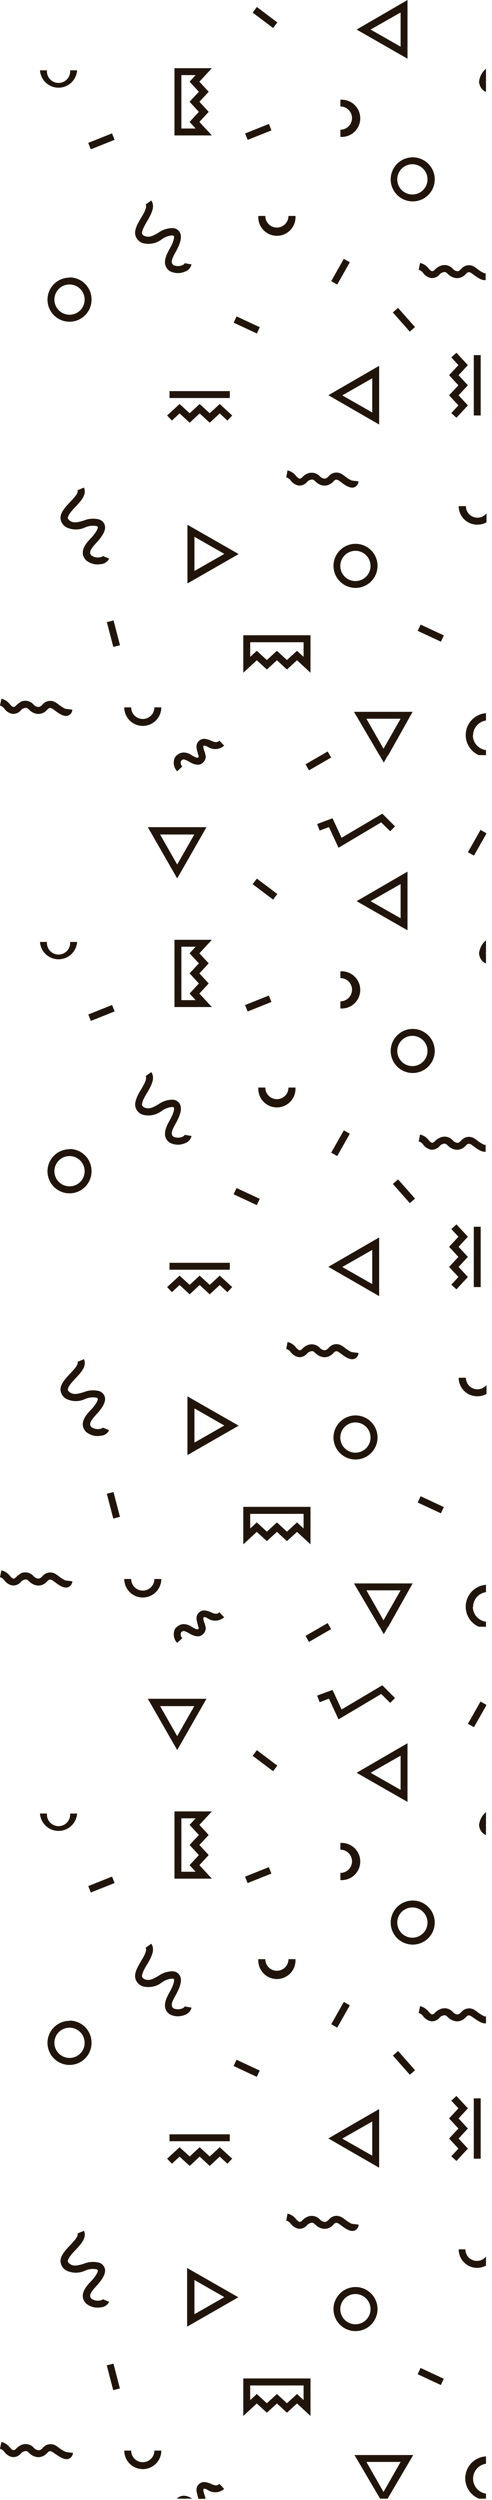 <svg width="77" height="391" viewBox="0 0 77 391" fill="none" xmlns="http://www.w3.org/2000/svg">
<path d="M76.099 130.428V130.307L75.204 129.799L73.226 133.288L74.175 133.822L76.099 130.428Z" fill="#21150B"/>
<path d="M52.777 180.81L54.749 177.319L53.807 176.787L51.835 180.278L52.777 180.81Z" fill="#21150B"/>
<path d="M47.819 119.535L48.354 120.484L51.829 118.479L51.642 118.158H50.198L47.819 119.535Z" fill="#21150B"/>
<path d="M53.459 131.029L52.042 127.982L49.637 128.877L50.024 129.906L51.481 129.358L52.978 132.593L59.66 128.623L61.064 130.013L61.826 129.251L59.834 127.26L53.459 131.029Z" fill="#21150B"/>
<path d="M53.272 156.636V157.732C53.67 157.759 54.07 157.704 54.446 157.57C54.822 157.436 55.167 157.226 55.459 156.954C55.75 156.681 55.983 156.352 56.142 155.985C56.301 155.619 56.383 155.224 56.383 154.825C56.383 154.426 56.301 154.031 56.142 153.665C55.983 153.298 55.75 152.969 55.459 152.696C55.167 152.424 54.822 152.214 54.446 152.08C54.07 151.946 53.67 151.891 53.272 151.918V152.974C53.754 152.974 54.217 153.165 54.557 153.506C54.898 153.847 55.09 154.31 55.09 154.792C55.09 155.274 54.898 155.736 54.557 156.077C54.217 156.418 53.754 156.609 53.272 156.609" fill="#21150B"/>
<path d="M64.552 166.74C64.084 166.743 63.625 166.606 63.235 166.348C62.844 166.089 62.539 165.721 62.358 165.289C62.176 164.857 62.128 164.381 62.217 163.921C62.307 163.461 62.531 163.039 62.862 162.706C63.192 162.374 63.614 162.148 64.073 162.055C64.532 161.963 65.008 162.009 65.441 162.188C65.874 162.366 66.245 162.669 66.505 163.059C66.766 163.448 66.905 163.906 66.905 164.374C66.905 164.999 66.657 165.599 66.217 166.042C65.776 166.486 65.178 166.736 64.552 166.74ZM64.552 160.926C63.872 160.934 63.21 161.143 62.648 161.527C62.086 161.91 61.65 162.452 61.396 163.082C61.141 163.713 61.078 164.405 61.216 165.071C61.353 165.738 61.685 166.348 62.169 166.826C62.652 167.305 63.267 167.629 63.934 167.759C64.602 167.889 65.293 167.818 65.921 167.556C66.549 167.294 67.085 166.852 67.462 166.286C67.839 165.72 68.041 165.055 68.041 164.374C68.041 163.46 67.677 162.583 67.031 161.936C66.384 161.29 65.507 160.926 64.593 160.926" fill="#21150B"/>
<path d="M71.582 178.741C71.301 178.709 71.043 178.57 70.861 178.354C70.602 178.059 70.249 177.862 69.862 177.797C69.475 177.731 69.078 177.8 68.736 177.993C68.487 178.106 68.264 178.27 68.081 178.474C67.84 178.701 67.774 178.741 67.613 178.728C67.453 178.715 67.306 178.554 67.079 178.314C66.751 177.874 66.277 177.566 65.742 177.445L65.528 178.514C65.816 178.603 66.066 178.787 66.237 179.035C66.534 179.44 66.973 179.716 67.466 179.811C67.718 179.831 67.97 179.79 68.203 179.693C68.435 179.595 68.641 179.443 68.803 179.249C68.887 179.145 68.991 179.058 69.11 178.995C69.658 178.768 69.765 178.862 70.086 179.169C70.441 179.537 70.914 179.768 71.422 179.824C71.703 179.837 71.984 179.785 72.241 179.671C72.498 179.557 72.726 179.386 72.906 179.169C73.226 178.875 73.293 178.808 73.694 178.982L74.055 179.236C74.643 179.677 75.391 180.225 76.006 180.131V179.049H75.766C75.386 178.866 75.028 178.642 74.697 178.381C74.529 178.242 74.35 178.117 74.162 178.006C73.835 177.821 73.453 177.76 73.085 177.834C72.717 177.907 72.388 178.111 72.157 178.407C71.903 178.648 71.77 178.768 71.489 178.755" fill="#21150B"/>
<path d="M75.004 149.299C75.04 149.577 75.141 149.843 75.299 150.075C75.456 150.307 75.667 150.499 75.912 150.635L76.059 150.689V149.219C76.035 149.136 76.035 149.048 76.059 148.965V147.067C75.733 147.338 75.467 147.674 75.279 148.054C75.09 148.433 74.983 148.848 74.963 149.272" fill="#21150B"/>
<path d="M60.703 118.159H59.42L60.062 119.268L60.703 118.159Z" fill="#21150B"/>
<path d="M62.694 143.619L58.003 140.946L62.694 138.273V143.619ZM63.777 145.503L63.777 136.322L55.812 140.946L63.777 145.503Z" fill="#21150B"/>
<path d="M42.743 140.703L43.403 139.827L40.201 137.414L39.541 138.289L42.743 140.703Z" fill="#21150B"/>
<path d="M40.196 188.485L40.654 187.504L37.02 185.809L36.562 186.79L40.196 188.485Z" fill="#21150B"/>
<path d="M14.218 159.674L17.941 158.187L17.54 157.181L13.816 158.669L14.218 159.674Z" fill="#21150B"/>
<path d="M17.726 237.508L18.773 237.235L17.763 233.355L16.716 233.628L17.726 237.508Z" fill="#21150B"/>
<path d="M38.758 158.199L42.481 156.711L42.079 155.706L38.356 157.194L38.758 158.199Z" fill="#21150B"/>
<path d="M7.351 147.321H6.255C6.305 148.058 6.633 148.748 7.172 149.252C7.712 149.757 8.423 150.037 9.162 150.037C9.9 150.037 10.611 149.757 11.151 149.252C11.69 148.748 12.018 148.058 12.068 147.321H10.973C10.994 147.572 10.963 147.824 10.882 148.063C10.801 148.301 10.671 148.52 10.501 148.706C10.331 148.891 10.123 149.039 9.893 149.141C9.662 149.242 9.413 149.294 9.162 149.294C8.91 149.294 8.661 149.242 8.43 149.141C8.2 149.039 7.993 148.891 7.822 148.706C7.652 148.52 7.522 148.301 7.441 148.063C7.36 147.824 7.329 147.572 7.351 147.321Z" fill="#21150B"/>
<path d="M20.529 246.956H19.446C19.446 247.725 19.752 248.462 20.295 249.006C20.839 249.55 21.577 249.856 22.346 249.856C23.115 249.856 23.853 249.55 24.397 249.006C24.941 248.462 25.246 247.725 25.246 246.956H24.164C24.164 247.194 24.117 247.431 24.025 247.651C23.934 247.872 23.8 248.072 23.631 248.241C23.463 248.41 23.262 248.543 23.042 248.635C22.821 248.726 22.585 248.773 22.346 248.773C22.107 248.773 21.871 248.726 21.651 248.635C21.43 248.543 21.23 248.41 21.061 248.241C20.892 248.072 20.758 247.872 20.667 247.651C20.576 247.431 20.529 247.194 20.529 246.956Z" fill="#21150B"/>
<path d="M43.329 171.912C43.091 171.912 42.855 171.865 42.635 171.773C42.415 171.682 42.216 171.548 42.048 171.379C41.88 171.21 41.748 171.009 41.658 170.789C41.568 170.568 41.523 170.332 41.524 170.094H40.428C40.401 170.493 40.457 170.892 40.59 171.268C40.724 171.644 40.934 171.989 41.207 172.281C41.479 172.572 41.809 172.805 42.175 172.964C42.541 173.123 42.936 173.205 43.335 173.205C43.734 173.205 44.13 173.123 44.496 172.964C44.862 172.805 45.191 172.572 45.464 172.281C45.737 171.989 45.946 171.644 46.08 171.268C46.214 170.892 46.269 170.493 46.242 170.094H45.146C45.146 170.576 44.955 171.039 44.614 171.38C44.273 171.72 43.811 171.912 43.329 171.912Z" fill="#21150B"/>
<path d="M10.866 185.544C10.398 185.542 9.941 185.4 9.554 185.138C9.166 184.876 8.865 184.505 8.689 184.072C8.512 183.638 8.468 183.162 8.562 182.704C8.656 182.246 8.883 181.826 9.216 181.497C9.549 181.168 9.971 180.945 10.431 180.856C10.89 180.767 11.366 180.817 11.797 180.998C12.228 181.18 12.596 181.485 12.853 181.876C13.111 182.266 13.247 182.724 13.245 183.192C13.245 183.502 13.183 183.809 13.064 184.095C12.945 184.382 12.771 184.641 12.551 184.86C12.331 185.079 12.07 185.252 11.783 185.369C11.496 185.486 11.189 185.546 10.879 185.544M10.879 179.744C10.197 179.744 9.53 179.946 8.963 180.325C8.396 180.704 7.954 181.242 7.693 181.872C7.432 182.503 7.364 183.196 7.497 183.865C7.63 184.534 7.959 185.148 8.441 185.63C8.923 186.112 9.538 186.441 10.206 186.574C10.875 186.707 11.569 186.639 12.199 186.378C12.829 186.117 13.367 185.675 13.746 185.108C14.125 184.541 14.327 183.874 14.327 183.192C14.332 182.735 14.247 182.281 14.075 181.857C13.903 181.433 13.649 181.048 13.327 180.723C13.005 180.398 12.621 180.141 12.199 179.966C11.776 179.791 11.323 179.702 10.866 179.704" fill="#21150B"/>
<path d="M26.529 198.588H35.965V197.506H26.529V198.588Z" fill="#21150B"/>
<path d="M32.824 200.954L31.247 199.511L29.684 200.954L28.107 199.511L26.155 201.301L26.904 202.103L28.107 200.981L29.684 202.438L31.247 200.981L32.824 202.438L34.388 200.981L35.591 202.103L36.339 201.301L34.388 199.511L32.824 200.954Z" fill="#21150B"/>
<path d="M3.208 246.154C2.959 246.267 2.736 246.431 2.553 246.635C2.312 246.862 2.246 246.902 2.085 246.889C1.925 246.875 1.778 246.715 1.551 246.475C1.223 246.035 0.749 245.727 0.214 245.606L0 246.675C0.288 246.764 0.538 246.948 0.709 247.196C1.006 247.6 1.445 247.877 1.938 247.971C2.19 247.992 2.442 247.951 2.675 247.853C2.907 247.756 3.113 247.604 3.275 247.41C3.359 247.305 3.463 247.219 3.582 247.156C4.117 246.929 4.237 247.022 4.558 247.33C4.913 247.697 5.386 247.929 5.894 247.985C6.175 247.998 6.456 247.946 6.713 247.832C6.97 247.718 7.198 247.546 7.378 247.33C7.698 247.036 7.765 246.969 8.166 247.143L8.527 247.397C9.182 247.891 10.011 248.519 10.706 248.225C10.883 248.147 11.035 248.02 11.144 247.86C11.253 247.699 11.314 247.511 11.32 247.316L10.238 247.183C9.86 247.003 9.506 246.779 9.182 246.515C9.008 246.378 8.825 246.253 8.634 246.14C8.307 245.955 7.925 245.894 7.557 245.968C7.189 246.041 6.86 246.245 6.629 246.541C6.375 246.782 6.242 246.902 5.961 246.889C5.68 246.856 5.422 246.718 5.239 246.501C4.98 246.206 4.628 246.01 4.241 245.944C3.854 245.878 3.456 245.948 3.114 246.14" fill="#21150B"/>
<path d="M21.264 173.342C21.366 173.594 21.525 173.818 21.73 173.996C21.934 174.175 22.177 174.304 22.44 174.371C22.94 174.489 23.461 174.493 23.963 174.382C24.465 174.271 24.936 174.048 25.34 173.73C25.799 173.397 26.339 173.194 26.904 173.142C27.077 173.142 27.198 173.142 27.224 173.262C27.251 173.382 27.318 173.743 26.757 174.866L26.529 175.28C26.062 176.122 25.193 177.699 26.529 178.702C26.896 178.899 27.303 179.012 27.72 179.03C28.137 179.049 28.552 178.973 28.935 178.808C29.192 178.724 29.422 178.575 29.605 178.376C29.787 178.178 29.916 177.935 29.978 177.672L28.895 177.485C28.895 177.592 28.735 177.713 28.521 177.806C28.093 177.981 27.613 177.981 27.184 177.806C26.663 177.432 26.85 176.884 27.452 175.801C27.545 175.628 27.639 175.481 27.706 175.334C28.173 174.398 28.547 173.422 28.147 172.661C28.028 172.455 27.856 172.284 27.649 172.167C27.443 172.049 27.208 171.989 26.971 171.992C26.181 172.005 25.416 172.262 24.779 172.727C24.044 173.142 23.442 173.503 22.774 173.275C22.665 173.255 22.562 173.21 22.472 173.146C22.382 173.081 22.307 172.998 22.253 172.901C22.106 172.5 22.613 171.565 23.015 170.937C23.643 169.854 24.351 168.638 23.669 167.676L22.787 168.317C23.068 168.691 22.533 169.653 22.079 170.389C21.625 171.124 20.903 172.38 21.237 173.275" fill="#21150B"/>
<path d="M14.153 220.56C13.499 221.282 12.282 222.605 13.418 223.901C13.731 224.18 14.102 224.384 14.505 224.498C14.908 224.611 15.332 224.631 15.744 224.556C16.025 224.548 16.298 224.462 16.534 224.309C16.769 224.156 16.958 223.941 17.08 223.688L16.078 223.273C16.078 223.367 15.864 223.447 15.637 223.487C15.406 223.529 15.169 223.524 14.939 223.474C14.71 223.423 14.493 223.328 14.3 223.193C13.873 222.712 14.18 222.217 15.009 221.295L15.37 220.908C16.038 220.092 16.626 219.237 16.399 218.462C16.331 218.234 16.203 218.029 16.029 217.867C15.856 217.704 15.642 217.592 15.41 217.54C14.637 217.366 13.829 217.436 13.098 217.74C12.282 217.981 11.587 218.181 11.026 217.82C10.772 217.66 10.625 217.486 10.612 217.339C10.612 216.912 11.24 216.177 11.801 215.602C12.657 214.693 13.632 213.664 13.138 212.581L12.135 212.996C12.309 213.423 11.587 214.185 10.959 214.853C10.331 215.522 9.355 216.524 9.476 217.46C9.512 217.738 9.613 218.004 9.771 218.236C9.929 218.468 10.139 218.66 10.384 218.796C10.847 219.02 11.354 219.136 11.868 219.136C12.382 219.136 12.889 219.02 13.351 218.796C13.873 218.572 14.447 218.498 15.009 218.582C15.169 218.582 15.276 218.703 15.303 218.769C15.329 218.836 15.303 219.25 14.474 220.226L14.153 220.574" fill="#21150B"/>
<path d="M27.291 118.693C27.178 119.026 27.16 119.383 27.238 119.725C27.316 120.067 27.487 120.381 27.732 120.631L28.534 119.883C28.426 119.783 28.348 119.655 28.308 119.514C28.268 119.372 28.268 119.223 28.307 119.081C28.348 118.985 28.417 118.904 28.506 118.849C28.594 118.794 28.698 118.768 28.802 118.774C29.057 118.844 29.3 118.952 29.523 119.094C30.151 119.455 31.327 120.123 32.049 118.921C32.172 118.687 32.224 118.422 32.196 118.159H31.087C31.104 118.225 31.104 118.294 31.087 118.359C30.967 118.56 30.913 118.64 30.058 118.159H27.612C27.464 118.314 27.347 118.495 27.265 118.693" fill="#21150B"/>
<path d="M27.732 135.212L25.059 130.521H30.405L27.732 135.212ZM27.732 137.391L32.316 129.372H23.134L27.732 137.391Z" fill="#21150B"/>
<path d="M30.432 220.28L35.109 222.953L30.432 225.626V220.28ZM29.336 227.577L37.355 222.979L29.336 218.395L29.336 227.577Z" fill="#21150B"/>
<path d="M28.387 156.422V148.069H30.619L29.67 149.098L31.126 150.675L29.67 152.239L31.126 153.816L29.67 155.393L30.619 156.422H28.387ZM27.304 146.987V157.505H33.158L31.207 155.393L32.663 153.816L31.207 152.239L32.663 150.675L31.207 149.098L33.158 146.987H27.304Z" fill="#21150B"/>
<path d="M69.002 236.688L69.46 235.707L65.826 234.012L65.368 234.993L69.002 236.688Z" fill="#21150B"/>
<path d="M64.14 188.178L64.951 187.462L62.297 184.457L61.485 185.174L64.14 188.178Z" fill="#21150B"/>
<path d="M51.642 254.48L51.281 253.852L50.198 254.48H51.642Z" fill="#21150B"/>
<path d="M74.723 218.381C75.218 218.382 75.705 218.258 76.139 218.021V216.604C75.907 216.899 75.588 217.114 75.228 217.219C74.867 217.324 74.483 217.314 74.129 217.19C73.774 217.067 73.467 216.836 73.25 216.529C73.033 216.223 72.917 215.857 72.918 215.481H71.782C71.782 215.866 71.859 216.246 72.007 216.6C72.155 216.955 72.372 217.277 72.646 217.546C72.919 217.816 73.244 218.029 73.6 218.172C73.957 218.316 74.338 218.387 74.723 218.381Z" fill="#21150B"/>
<path d="M57.99 224.823C57.993 225.292 57.856 225.751 57.597 226.143C57.338 226.534 56.969 226.839 56.536 227.02C56.103 227.2 55.627 227.248 55.166 227.157C54.706 227.066 54.284 226.841 53.952 226.509C53.62 226.178 53.395 225.755 53.304 225.295C53.213 224.835 53.261 224.358 53.442 223.925C53.623 223.492 53.928 223.123 54.319 222.864C54.71 222.605 55.169 222.468 55.638 222.471C56.261 222.475 56.857 222.723 57.297 223.164C57.738 223.604 57.987 224.2 57.99 224.823ZM52.19 224.823C52.19 225.505 52.392 226.172 52.771 226.739C53.15 227.306 53.688 227.748 54.319 228.009C54.949 228.27 55.642 228.338 56.311 228.205C56.98 228.072 57.594 227.744 58.076 227.261C58.559 226.779 58.887 226.165 59.02 225.496C59.153 224.827 59.085 224.134 58.824 223.504C58.563 222.874 58.121 222.335 57.554 221.956C56.987 221.577 56.32 221.375 55.638 221.375C54.725 221.379 53.85 221.743 53.204 222.389C52.558 223.035 52.194 223.91 52.19 224.823Z" fill="#21150B"/>
<path d="M74.041 251.353C74.038 250.785 74.241 250.235 74.612 249.805C74.983 249.376 75.497 249.094 76.059 249.014V247.864C75.297 247.923 74.576 248.234 74.01 248.748C73.445 249.262 73.067 249.95 72.936 250.703C72.806 251.456 72.93 252.232 73.29 252.906C73.65 253.58 74.225 254.115 74.923 254.427H76.059V253.638C75.491 253.564 74.969 253.285 74.59 252.855C74.212 252.425 74.002 251.872 74.001 251.299" fill="#21150B"/>
<path d="M74.148 201.301H75.231V191.865H74.148V201.301Z" fill="#21150B"/>
<path d="M71.435 201.662L73.226 199.724L71.769 198.147L73.226 196.583L71.769 195.006L73.226 193.429L71.435 191.491L70.633 192.227L71.742 193.429L70.285 195.006L71.742 196.583L70.285 198.147L71.742 199.724L70.633 200.927L71.435 201.662Z" fill="#21150B"/>
<path d="M47.992 210.443C47.748 210.563 47.526 210.726 47.338 210.924C47.111 211.151 47.044 211.191 46.883 211.178C46.723 211.165 46.562 211.004 46.335 210.764C46.01 210.321 45.535 210.012 44.999 209.895L44.798 210.977C45.085 211.063 45.334 211.242 45.507 211.485C45.802 211.886 46.235 212.162 46.723 212.261C46.974 212.283 47.228 212.244 47.461 212.146C47.694 212.048 47.899 211.895 48.059 211.699C48.151 211.597 48.259 211.511 48.38 211.445C48.915 211.218 49.035 211.325 49.356 211.619C49.709 211.989 50.183 212.222 50.692 212.274C50.973 212.286 51.253 212.233 51.51 212.12C51.768 212.006 51.995 211.835 52.176 211.619C52.483 211.325 52.563 211.258 52.964 211.432L53.312 211.686C53.98 212.194 54.809 212.808 55.504 212.514C55.679 212.434 55.828 212.307 55.934 212.146C56.041 211.986 56.1 211.798 56.105 211.606L55.023 211.472C54.646 211.291 54.292 211.066 53.967 210.804C53.797 210.661 53.613 210.536 53.419 210.43C53.094 210.246 52.714 210.185 52.348 210.258C51.982 210.332 51.655 210.535 51.427 210.83C51.16 211.071 51.026 211.191 50.759 211.178C50.478 211.146 50.22 211.007 50.037 210.79C49.779 210.52 49.441 210.341 49.072 210.278C48.704 210.215 48.325 210.273 47.992 210.443Z" fill="#21150B"/>
<path d="M62.694 248.733L60.021 253.424L57.348 248.733H62.694ZM64.579 247.651H55.397L59.407 254.48H60.743L64.579 247.651Z" fill="#21150B"/>
<path d="M58.257 200.834L53.566 198.161L58.257 195.488V200.834ZM59.34 193.536L51.388 198.134L59.34 202.718V193.536Z" fill="#21150B"/>
<path d="M39.159 236.771H47.512V239.057L46.483 238.108L44.906 239.551L43.342 238.108L41.765 239.551L40.188 238.108L39.159 239.057V236.771ZM38.077 241.542L40.188 239.591L41.765 241.035L43.342 239.591L44.906 241.035L46.483 239.591L48.595 241.542V235.675H38.077V241.542Z" fill="#21150B"/>
<path d="M31.955 253.745C31.821 253.277 31.768 253.05 31.875 252.956C31.982 252.863 32.276 252.957 32.543 253.144C32.929 253.393 33.388 253.509 33.846 253.473C34.305 253.437 34.739 253.25 35.082 252.943L34.334 252.155C33.959 252.515 33.652 252.435 32.997 252.155C32.672 251.993 32.317 251.898 31.955 251.874C31.676 251.876 31.407 251.976 31.193 252.155C30.511 252.716 30.779 253.491 30.952 254.093C30.952 254.213 31.033 254.373 31.059 254.507H32.169C32.135 254.255 32.072 254.009 31.982 253.772" fill="#21150B"/>
<path d="M30.058 254.467C29.668 254.185 29.202 254.027 28.721 254.012C28.32 254.032 27.939 254.199 27.652 254.48H30.058" fill="#21150B"/>
<path d="M76.099 266.749V266.629L75.204 266.121L73.226 269.609L74.175 270.144L76.099 266.749Z" fill="#21150B"/>
<path d="M52.779 317.125L54.751 313.634L53.809 313.101L51.837 316.592L52.779 317.125Z" fill="#21150B"/>
<path d="M47.819 255.857L48.354 256.806L51.829 254.788L51.642 254.48H50.198L47.819 255.857Z" fill="#21150B"/>
<path d="M53.459 267.364L52.042 264.303L49.637 265.199L50.024 266.228L51.481 265.68L52.978 268.914L59.66 264.945L61.064 266.335L61.826 265.573L59.834 263.582L53.459 267.364Z" fill="#21150B"/>
<path d="M53.272 292.958V294.053C53.67 294.08 54.07 294.025 54.446 293.891C54.822 293.758 55.167 293.548 55.459 293.275C55.75 293.003 55.983 292.673 56.142 292.307C56.301 291.941 56.383 291.546 56.383 291.147C56.383 290.747 56.301 290.352 56.142 289.986C55.983 289.62 55.75 289.29 55.459 289.018C55.167 288.745 54.822 288.536 54.446 288.402C54.07 288.268 53.67 288.213 53.272 288.24V289.296C53.754 289.296 54.217 289.487 54.557 289.828C54.898 290.169 55.09 290.631 55.09 291.113C55.09 291.595 54.898 292.058 54.557 292.398C54.217 292.739 53.754 292.931 53.272 292.931" fill="#21150B"/>
<path d="M64.552 303.061C64.084 303.064 63.625 302.927 63.235 302.669C62.844 302.411 62.539 302.042 62.358 301.61C62.176 301.178 62.128 300.702 62.217 300.242C62.307 299.783 62.531 299.36 62.862 299.028C63.192 298.696 63.614 298.469 64.073 298.377C64.532 298.284 65.008 298.33 65.441 298.509C65.874 298.688 66.245 298.991 66.505 299.38C66.766 299.769 66.905 300.227 66.905 300.696C66.905 301.321 66.657 301.92 66.217 302.364C65.776 302.807 65.178 303.058 64.552 303.061ZM64.552 297.248C63.872 297.255 63.21 297.464 62.648 297.848C62.086 298.232 61.65 298.773 61.396 299.404C61.141 300.034 61.078 300.726 61.216 301.393C61.353 302.059 61.685 302.669 62.169 303.148C62.652 303.626 63.267 303.95 63.934 304.08C64.602 304.21 65.293 304.139 65.921 303.877C66.549 303.615 67.085 303.173 67.462 302.607C67.839 302.041 68.041 301.376 68.041 300.696C68.041 299.781 67.677 298.904 67.031 298.258C66.384 297.611 65.507 297.248 64.593 297.248" fill="#21150B"/>
<path d="M71.582 315.063C71.301 315.031 71.043 314.892 70.861 314.675C70.601 314.381 70.249 314.184 69.862 314.118C69.475 314.052 69.077 314.122 68.736 314.315C68.486 314.428 68.263 314.592 68.081 314.796C67.84 315.023 67.773 315.063 67.613 315.05C67.453 315.036 67.305 314.876 67.078 314.635C66.751 314.196 66.277 313.887 65.742 313.767L65.528 314.836C65.816 314.925 66.066 315.108 66.236 315.357C66.534 315.761 66.973 316.038 67.466 316.132C67.717 316.152 67.97 316.112 68.202 316.014C68.435 315.916 68.641 315.764 68.802 315.571C68.886 315.466 68.991 315.38 69.11 315.317C69.658 315.09 69.765 315.183 70.085 315.491C70.441 315.858 70.914 316.09 71.422 316.145C71.703 316.159 71.983 316.106 72.241 315.993C72.498 315.879 72.726 315.707 72.905 315.491C73.226 315.197 73.293 315.13 73.694 315.303L74.055 315.557C74.723 316.025 75.458 316.546 76.059 316.453V315.37H75.819C75.429 315.185 75.062 314.956 74.723 314.689C74.555 314.55 74.376 314.425 74.188 314.315C73.862 314.13 73.479 314.068 73.111 314.142C72.743 314.216 72.414 314.419 72.184 314.715C71.93 314.956 71.796 315.076 71.515 315.063" fill="#21150B"/>
<path d="M75.004 285.62C75.04 285.898 75.141 286.164 75.299 286.397C75.456 286.629 75.667 286.821 75.912 286.957L76.059 287.01V285.54C76.035 285.457 76.035 285.369 76.059 285.286V283.415C75.733 283.686 75.467 284.022 75.279 284.402C75.09 284.782 74.983 285.196 74.963 285.62" fill="#21150B"/>
<path d="M60.703 254.48H59.42L60.062 255.589L60.703 254.48Z" fill="#21150B"/>
<path d="M62.694 279.94L58.003 277.267L62.694 274.594V279.94ZM63.777 281.824L63.777 272.643L55.812 277.267L63.777 281.824Z" fill="#21150B"/>
<path d="M42.743 277.023L43.403 276.148L40.202 273.734L39.542 274.61L42.743 277.023Z" fill="#21150B"/>
<path d="M40.191 324.824L40.648 323.843L37.015 322.148L36.557 323.129L40.191 324.824Z" fill="#21150B"/>
<path d="M14.213 295.994L17.937 294.506L17.535 293.501L13.812 294.989L14.213 295.994Z" fill="#21150B"/>
<path d="M17.718 373.83L18.765 373.558L17.756 369.677L16.708 369.95L17.718 373.83Z" fill="#21150B"/>
<path d="M38.753 294.519L42.476 293.031L42.074 292.026L38.351 293.514L38.753 294.519Z" fill="#21150B"/>
<path d="M7.351 283.642H6.255C6.305 284.379 6.633 285.07 7.172 285.574C7.712 286.078 8.423 286.359 9.162 286.359C9.9 286.359 10.611 286.078 11.151 285.574C11.69 285.07 12.018 284.379 12.068 283.642H10.973C10.994 283.893 10.963 284.146 10.882 284.384C10.801 284.623 10.671 284.841 10.501 285.027C10.331 285.212 10.123 285.361 9.893 285.462C9.662 285.563 9.413 285.616 9.162 285.616C8.91 285.616 8.661 285.563 8.43 285.462C8.2 285.361 7.993 285.212 7.822 285.027C7.652 284.841 7.522 284.623 7.441 284.384C7.36 284.146 7.329 283.893 7.351 283.642Z" fill="#21150B"/>
<path d="M20.529 383.277H19.446C19.446 384.046 19.752 384.784 20.295 385.328C20.839 385.872 21.577 386.177 22.346 386.177C23.115 386.177 23.853 385.872 24.397 385.328C24.941 384.784 25.246 384.046 25.246 383.277H24.164C24.164 383.759 23.972 384.222 23.631 384.562C23.291 384.903 22.828 385.095 22.346 385.095C21.864 385.095 21.402 384.903 21.061 384.562C20.72 384.222 20.529 383.759 20.529 383.277Z" fill="#21150B"/>
<path d="M43.329 308.233C43.091 308.233 42.855 308.186 42.635 308.095C42.415 308.003 42.216 307.869 42.048 307.7C41.88 307.531 41.748 307.331 41.658 307.11C41.568 306.89 41.523 306.654 41.524 306.416H40.428C40.401 306.814 40.457 307.214 40.59 307.59C40.724 307.966 40.934 308.31 41.207 308.602C41.479 308.894 41.809 309.126 42.175 309.285C42.541 309.444 42.936 309.526 43.335 309.526C43.734 309.526 44.13 309.444 44.496 309.285C44.862 309.126 45.191 308.894 45.464 308.602C45.737 308.31 45.946 307.966 46.08 307.59C46.214 307.214 46.269 306.814 46.242 306.416H45.146C45.146 306.898 44.955 307.36 44.614 307.701C44.273 308.042 43.811 308.233 43.329 308.233Z" fill="#21150B"/>
<path d="M10.866 321.866C10.398 321.863 9.941 321.722 9.554 321.459C9.166 321.197 8.865 320.826 8.689 320.393C8.512 319.96 8.468 319.484 8.562 319.025C8.656 318.567 8.883 318.147 9.216 317.818C9.549 317.489 9.971 317.266 10.431 317.177C10.89 317.089 11.366 317.138 11.797 317.32C12.228 317.501 12.596 317.806 12.853 318.197C13.111 318.587 13.247 319.045 13.245 319.513C13.245 319.823 13.183 320.13 13.064 320.417C12.945 320.703 12.771 320.963 12.551 321.181C12.331 321.4 12.07 321.573 11.783 321.69C11.496 321.808 11.189 321.867 10.879 321.866M10.879 316.065C10.197 316.065 9.53 316.267 8.963 316.646C8.396 317.025 7.954 317.564 7.693 318.194C7.432 318.824 7.364 319.517 7.497 320.186C7.63 320.855 7.959 321.469 8.441 321.952C8.923 322.434 9.538 322.762 10.206 322.895C10.875 323.028 11.569 322.96 12.199 322.699C12.829 322.438 13.367 321.996 13.746 321.429C14.125 320.862 14.327 320.195 14.327 319.513C14.332 319.056 14.247 318.602 14.075 318.178C13.903 317.754 13.649 317.369 13.327 317.044C13.005 316.72 12.621 316.462 12.199 316.287C11.776 316.112 11.323 316.023 10.866 316.025" fill="#21150B"/>
<path d="M26.529 334.896H35.965V333.813H26.529V334.896Z" fill="#21150B"/>
<path d="M32.824 337.275L31.247 335.832L29.684 337.275L28.107 335.832L26.155 337.623L26.904 338.411L28.107 337.302L29.684 338.759L31.247 337.302L32.824 338.759L34.388 337.302L35.591 338.411L36.339 337.623L34.388 335.832L32.824 337.275Z" fill="#21150B"/>
<path d="M3.208 382.475C2.959 382.589 2.736 382.752 2.553 382.956C2.312 383.184 2.246 383.224 2.085 383.21C1.925 383.197 1.778 383.037 1.551 382.796C1.223 382.356 0.749 382.048 0.214 381.927L0 382.997C0.288 383.085 0.538 383.269 0.709 383.518C1.006 383.922 1.445 384.199 1.938 384.293C2.19 384.313 2.442 384.273 2.675 384.175C2.907 384.077 3.113 383.925 3.275 383.732C3.359 383.627 3.463 383.541 3.582 383.478C4.117 383.25 4.237 383.344 4.558 383.651C4.913 384.019 5.386 384.251 5.894 384.306C6.175 384.319 6.456 384.267 6.713 384.153C6.97 384.04 7.198 383.868 7.378 383.651C7.698 383.357 7.765 383.291 8.166 383.464L8.527 383.718C9.235 384.186 10.104 384.841 10.799 384.547C10.977 384.469 11.129 384.342 11.238 384.181C11.346 384.02 11.408 383.832 11.414 383.638L10.331 383.504C9.941 383.331 9.573 383.112 9.235 382.849C9.061 382.713 8.878 382.588 8.687 382.475C8.361 382.29 7.978 382.229 7.61 382.303C7.242 382.376 6.913 382.58 6.683 382.876C6.429 383.117 6.295 383.237 6.014 383.224C5.733 383.191 5.475 383.053 5.293 382.836C5.034 382.541 4.681 382.345 4.294 382.279C3.907 382.213 3.51 382.283 3.168 382.475" fill="#21150B"/>
<path d="M21.264 309.664C21.366 309.915 21.525 310.139 21.73 310.318C21.934 310.496 22.177 310.625 22.44 310.693C22.94 310.811 23.461 310.814 23.963 310.703C24.465 310.592 24.936 310.369 25.34 310.051C25.799 309.719 26.339 309.516 26.904 309.463C27.077 309.463 27.198 309.463 27.224 309.583C27.251 309.704 27.318 310.064 26.757 311.187L26.529 311.601C26.062 312.443 25.193 314.02 26.529 315.023C26.896 315.221 27.303 315.333 27.72 315.352C28.137 315.37 28.552 315.294 28.935 315.13C29.192 315.045 29.422 314.897 29.605 314.698C29.787 314.499 29.916 314.256 29.978 313.994L28.895 313.807C28.895 313.914 28.735 314.034 28.521 314.127C28.093 314.303 27.613 314.303 27.184 314.127C26.663 313.753 26.85 313.205 27.452 312.123C27.545 311.949 27.639 311.802 27.706 311.655C28.173 310.719 28.547 309.744 28.147 308.982C28.028 308.776 27.856 308.606 27.649 308.488C27.443 308.371 27.208 308.31 26.971 308.314C26.181 308.327 25.416 308.583 24.779 309.049C24.044 309.463 23.442 309.824 22.774 309.597C22.665 309.576 22.562 309.532 22.472 309.467C22.382 309.403 22.307 309.319 22.253 309.223C22.106 308.822 22.613 307.886 23.015 307.258C23.643 306.175 24.351 304.959 23.669 303.997L22.787 304.638C23.068 305.013 22.533 305.975 22.079 306.71C21.504 307.699 20.903 308.701 21.237 309.597" fill="#21150B"/>
<path d="M14.153 356.882C13.499 357.603 12.282 358.926 13.418 360.223C13.731 360.502 14.102 360.705 14.505 360.819C14.908 360.932 15.332 360.952 15.744 360.878C16.025 360.869 16.298 360.783 16.534 360.63C16.769 360.477 16.958 360.262 17.08 360.009L16.078 359.595C16.078 359.688 15.864 359.768 15.637 359.808C15.406 359.85 15.169 359.846 14.939 359.795C14.71 359.745 14.493 359.649 14.3 359.514C13.873 359.033 14.18 358.539 15.009 357.617L15.37 357.229C16.038 356.414 16.626 355.558 16.399 354.783C16.331 354.556 16.203 354.35 16.029 354.188C15.856 354.026 15.642 353.913 15.41 353.861C14.637 353.688 13.829 353.758 13.098 354.062C12.282 354.302 11.587 354.503 11.026 354.142C10.772 353.981 10.625 353.808 10.612 353.661C10.612 353.233 11.24 352.498 11.801 351.923C12.657 351.014 13.632 349.985 13.138 348.903L12.135 349.317C12.309 349.745 11.587 350.507 10.959 351.175C10.331 351.843 9.355 352.845 9.476 353.781C9.512 354.059 9.613 354.325 9.771 354.558C9.929 354.79 10.139 354.981 10.384 355.117C10.847 355.341 11.354 355.457 11.868 355.457C12.382 355.457 12.889 355.341 13.351 355.117C13.873 354.894 14.447 354.82 15.009 354.904C15.169 354.904 15.276 355.024 15.303 355.091C15.329 355.158 15.303 355.572 14.474 356.547L14.153 356.895" fill="#21150B"/>
<path d="M27.291 255.015C27.178 255.347 27.16 255.704 27.238 256.046C27.316 256.388 27.487 256.702 27.732 256.953L28.534 256.204C28.426 256.104 28.348 255.977 28.308 255.835C28.268 255.694 28.268 255.544 28.307 255.402C28.348 255.307 28.417 255.226 28.506 255.171C28.594 255.116 28.698 255.089 28.802 255.095C29.057 255.166 29.3 255.274 29.523 255.416C30.151 255.777 31.327 256.445 32.049 255.242C32.172 255.008 32.224 254.743 32.196 254.48H31.087C31.104 254.546 31.104 254.615 31.087 254.681C30.967 254.881 30.913 254.961 30.058 254.48L27.612 254.48C27.464 254.636 27.347 254.817 27.265 255.015" fill="#21150B"/>
<path d="M27.732 271.534L25.059 266.843H30.405L27.732 271.534ZM27.732 273.712L32.316 265.693H23.134L27.732 273.712Z" fill="#21150B"/>
<path d="M30.432 356.601L35.109 359.274L30.432 361.947L30.432 356.601ZM29.282 363.898L37.301 359.3L29.282 354.716V363.898Z" fill="#21150B"/>
<path d="M28.387 292.743L28.387 284.39H30.619L29.67 285.419L31.126 286.996L29.67 288.56L31.126 290.137L29.67 291.714L30.619 292.743H28.387ZM27.304 283.308L27.304 293.826H33.158L31.207 291.714L32.663 290.137L31.207 288.56L32.663 286.996L31.207 285.419L33.158 283.308H27.304Z" fill="#21150B"/>
<path d="M68.997 373.027L69.454 372.046L65.821 370.351L65.363 371.332L68.997 373.027Z" fill="#21150B"/>
<path d="M64.145 324.501L64.957 323.784L62.302 320.779L61.491 321.496L64.145 324.501Z" fill="#21150B"/>
<path d="M74.723 354.703C75.191 354.691 75.649 354.567 76.059 354.342V352.926C75.827 353.22 75.508 353.435 75.148 353.54C74.787 353.645 74.403 353.636 74.049 353.512C73.694 353.388 73.387 353.157 73.17 352.851C72.953 352.545 72.837 352.178 72.838 351.803H71.782C71.782 352.187 71.859 352.568 72.007 352.922C72.155 353.277 72.373 353.598 72.646 353.868C72.92 354.138 73.244 354.351 73.601 354.494C73.957 354.637 74.339 354.708 74.723 354.703Z" fill="#21150B"/>
<path d="M57.99 361.145C57.992 361.614 57.856 362.073 57.597 362.464C57.338 362.855 56.968 363.16 56.536 363.341C56.103 363.522 55.626 363.57 55.166 363.479C54.706 363.388 54.283 363.162 53.952 362.831C53.62 362.499 53.394 362.076 53.303 361.616C53.213 361.156 53.261 360.679 53.441 360.246C53.622 359.814 53.927 359.444 54.318 359.185C54.709 358.927 55.169 358.79 55.638 358.792C56.26 358.796 56.857 359.045 57.297 359.485C57.737 359.926 57.986 360.522 57.99 361.145ZM52.19 361.145C52.19 361.827 52.392 362.493 52.771 363.06C53.15 363.627 53.688 364.069 54.318 364.33C54.948 364.591 55.641 364.66 56.31 364.526C56.979 364.393 57.594 364.065 58.076 363.583C58.558 363.101 58.886 362.486 59.02 361.817C59.153 361.148 59.084 360.455 58.823 359.825C58.562 359.195 58.12 358.656 57.553 358.278C56.986 357.899 56.32 357.696 55.638 357.696C54.724 357.7 53.849 358.064 53.203 358.71C52.557 359.356 52.193 360.231 52.19 361.145Z" fill="#21150B"/>
<path d="M74.041 387.674C74.039 387.106 74.242 386.557 74.613 386.127C74.984 385.697 75.497 385.416 76.059 385.335V384.186C75.279 384.228 74.537 384.536 73.955 385.057C73.373 385.579 72.986 386.283 72.858 387.054C72.731 387.825 72.87 388.616 73.252 389.298C73.635 389.979 74.239 390.509 74.963 390.801H76.059V390.013C75.499 389.929 74.986 389.647 74.616 389.218C74.246 388.789 74.042 388.241 74.041 387.674Z" fill="#21150B"/>
<path d="M74.148 337.623H75.231V328.187H74.148V337.623Z" fill="#21150B"/>
<path d="M71.435 337.983L73.226 336.046L71.769 334.468L73.226 332.905L71.769 331.328L73.226 329.751L71.435 327.813L70.633 328.548L71.742 329.751L70.285 331.328L71.742 332.905L70.285 334.468L71.742 336.046L70.633 337.248L71.435 337.983Z" fill="#21150B"/>
<path d="M47.993 346.764C47.748 346.884 47.526 347.047 47.338 347.245C47.111 347.472 47.044 347.512 46.884 347.499C46.723 347.486 46.563 347.325 46.336 347.085C46.011 346.642 45.535 346.334 44.999 346.216L44.799 347.299C45.085 347.384 45.334 347.563 45.507 347.806C45.802 348.207 46.236 348.483 46.723 348.582C46.975 348.604 47.228 348.565 47.461 348.467C47.694 348.369 47.9 348.216 48.06 348.02C48.151 347.918 48.26 347.832 48.38 347.766C48.915 347.539 49.035 347.646 49.356 347.94C49.709 348.31 50.183 348.543 50.693 348.595C50.974 348.607 51.254 348.554 51.511 348.441C51.768 348.327 51.996 348.156 52.176 347.94C52.483 347.646 52.564 347.579 52.965 347.753L53.339 348.02C54.007 348.528 54.836 349.143 55.531 348.849C55.706 348.769 55.855 348.641 55.962 348.481C56.068 348.32 56.127 348.133 56.132 347.94L55.05 347.806C54.673 347.625 54.319 347.401 53.994 347.138C53.824 346.996 53.64 346.87 53.446 346.764C53.121 346.58 52.741 346.519 52.375 346.593C52.009 346.667 51.682 346.87 51.454 347.165C51.187 347.406 51.053 347.526 50.786 347.512C50.505 347.48 50.247 347.341 50.064 347.125C49.806 346.847 49.464 346.661 49.089 346.595C48.715 346.53 48.33 346.59 47.993 346.764Z" fill="#21150B"/>
<path d="M60.021 389.745L57.348 385.054H62.694L60.021 389.745ZM60.663 390.801L64.672 383.972H55.477L59.487 390.801H60.663Z" fill="#21150B"/>
<path d="M58.257 337.155L53.566 334.482L58.257 331.809V337.155ZM59.34 329.858L51.388 334.455L59.34 339.04V329.858Z" fill="#21150B"/>
<path d="M39.159 373.093H47.512V375.378L46.483 374.429L44.906 375.872L43.342 374.429L41.765 375.872L40.188 374.429L39.159 375.378V373.093ZM38.077 377.864L40.188 375.913L41.765 377.356L43.342 375.913L44.906 377.356L46.483 375.913L48.595 377.864V371.997H38.077V377.864Z" fill="#21150B"/>
<path d="M31.955 390.066C31.821 389.599 31.768 389.371 31.875 389.278C31.982 389.184 32.276 389.278 32.543 389.465C32.929 389.715 33.388 389.83 33.846 389.794C34.305 389.758 34.739 389.572 35.082 389.264L34.334 388.476C33.959 388.837 33.652 388.757 32.997 388.476C32.672 388.314 32.317 388.219 31.955 388.195C31.676 388.198 31.407 388.297 31.193 388.476C30.511 389.037 30.779 389.812 30.952 390.414C30.952 390.534 31.033 390.694 31.059 390.828H32.169C32.128 390.567 32.056 390.311 31.955 390.066Z" fill="#21150B"/>
<path d="M30.058 390.788C29.668 390.506 29.202 390.348 28.721 390.334C28.32 390.353 27.939 390.52 27.652 390.801H30.058" fill="#21150B"/>
<path d="M52.775 44.508L54.747 41.017L53.804 40.485L51.833 43.976L52.775 44.508Z" fill="#21150B"/>
<path d="M53.272 20.315V21.41C53.67 21.438 54.07 21.382 54.446 21.249C54.822 21.115 55.167 20.905 55.459 20.633C55.75 20.36 55.983 20.03 56.142 19.664C56.301 19.298 56.383 18.903 56.383 18.504C56.383 18.105 56.301 17.709 56.142 17.343C55.983 16.977 55.75 16.648 55.459 16.375C55.167 16.102 54.822 15.893 54.446 15.759C54.07 15.625 53.67 15.57 53.272 15.597V16.653C53.754 16.653 54.217 16.844 54.557 17.185C54.898 17.526 55.09 17.988 55.09 18.47C55.09 18.952 54.898 19.415 54.557 19.756C54.217 20.096 53.754 20.288 53.272 20.288" fill="#21150B"/>
<path d="M64.552 30.419C64.084 30.421 63.625 30.285 63.235 30.026C62.844 29.768 62.539 29.4 62.358 28.968C62.176 28.536 62.128 28.059 62.217 27.6C62.307 27.14 62.531 26.717 62.862 26.385C63.192 26.053 63.614 25.826 64.073 25.734C64.532 25.642 65.008 25.688 65.441 25.866C65.874 26.045 66.245 26.348 66.505 26.737C66.766 27.127 66.905 27.585 66.905 28.053C66.905 28.678 66.657 29.278 66.217 29.721C65.776 30.164 65.178 30.415 64.552 30.419ZM64.552 24.605C63.872 24.613 63.21 24.822 62.648 25.205C62.086 25.589 61.65 26.13 61.396 26.761C61.141 27.392 61.078 28.084 61.216 28.75C61.353 29.416 61.685 30.027 62.169 30.505C62.652 30.983 63.267 31.308 63.934 31.438C64.602 31.567 65.293 31.497 65.921 31.235C66.549 30.973 67.085 30.531 67.462 29.965C67.839 29.398 68.041 28.733 68.041 28.053C68.041 27.139 67.677 26.262 67.031 25.615C66.384 24.968 65.507 24.605 64.593 24.605" fill="#21150B"/>
<path d="M71.582 42.42C71.301 42.388 71.043 42.249 70.861 42.032C70.602 41.738 70.249 41.541 69.862 41.475C69.475 41.41 69.078 41.479 68.736 41.672C68.487 41.785 68.264 41.949 68.081 42.153C67.84 42.38 67.774 42.42 67.613 42.407C67.453 42.393 67.306 42.233 67.079 41.992C66.751 41.553 66.277 41.245 65.742 41.124L65.528 42.193C65.816 42.282 66.066 42.465 66.237 42.714C66.534 43.118 66.973 43.395 67.466 43.489C67.718 43.509 67.97 43.469 68.203 43.371C68.435 43.274 68.641 43.122 68.803 42.928C68.887 42.823 68.991 42.737 69.11 42.674C69.658 42.447 69.765 42.54 70.086 42.848C70.441 43.215 70.914 43.447 71.422 43.503C71.703 43.516 71.984 43.463 72.241 43.35C72.498 43.236 72.726 43.064 72.906 42.848C73.226 42.554 73.293 42.487 73.694 42.661L74.055 42.915C74.643 43.356 75.391 43.904 76.006 43.81V42.727H75.766C75.386 42.544 75.028 42.32 74.697 42.059C74.529 41.92 74.35 41.795 74.162 41.685C73.835 41.5 73.453 41.439 73.085 41.513C72.717 41.586 72.388 41.79 72.157 42.086C71.903 42.327 71.77 42.447 71.489 42.434" fill="#21150B"/>
<path d="M75.004 12.977C75.04 13.256 75.141 13.522 75.299 13.754C75.456 13.986 75.667 14.178 75.912 14.314L76.059 14.367V12.897C76.035 12.814 76.035 12.726 76.059 12.643V10.745C75.733 11.017 75.467 11.353 75.279 11.732C75.09 12.112 74.983 12.527 74.963 12.951" fill="#21150B"/>
<path d="M62.694 7.297L58.003 4.624L62.694 1.951V7.297ZM63.777 9.182L63.777 0L55.812 4.624L63.777 9.182Z" fill="#21150B"/>
<path d="M42.743 4.382L43.403 3.507L40.201 1.093L39.541 1.968L42.743 4.382Z" fill="#21150B"/>
<path d="M40.201 52.16L40.659 51.179L37.025 49.484L36.568 50.465L40.201 52.16Z" fill="#21150B"/>
<path d="M14.209 23.354L17.933 21.867L17.531 20.861L13.807 22.349L14.209 23.354Z" fill="#21150B"/>
<path d="M17.734 101.186L18.782 100.913L17.772 97.033L16.724 97.305L17.734 101.186Z" fill="#21150B"/>
<path d="M38.762 21.879L42.485 20.392L42.084 19.386L38.361 20.874L38.762 21.879Z" fill="#21150B"/>
<path d="M7.351 10.999H6.255C6.305 11.736 6.633 12.427 7.172 12.931C7.712 13.435 8.423 13.716 9.162 13.716C9.9 13.716 10.611 13.435 11.151 12.931C11.69 12.427 12.018 11.736 12.068 10.999H10.973C10.994 11.25 10.963 11.503 10.882 11.741C10.801 11.98 10.671 12.198 10.501 12.384C10.331 12.57 10.123 12.718 9.893 12.819C9.662 12.92 9.413 12.973 9.162 12.973C8.91 12.973 8.661 12.92 8.43 12.819C8.2 12.718 7.993 12.57 7.822 12.384C7.652 12.198 7.522 11.98 7.441 11.741C7.36 11.503 7.329 11.25 7.351 10.999Z" fill="#21150B"/>
<path d="M20.529 110.634H19.446C19.446 111.403 19.752 112.141 20.295 112.685C20.839 113.229 21.577 113.534 22.346 113.534C23.115 113.534 23.853 113.229 24.397 112.685C24.941 112.141 25.246 111.403 25.246 110.634H24.164C24.164 111.116 23.972 111.579 23.631 111.919C23.291 112.26 22.828 112.452 22.346 112.452C21.864 112.452 21.402 112.26 21.061 111.919C20.72 111.579 20.529 111.116 20.529 110.634Z" fill="#21150B"/>
<path d="M43.329 35.591C43.091 35.591 42.855 35.544 42.635 35.452C42.415 35.361 42.216 35.226 42.048 35.057C41.88 34.888 41.748 34.688 41.658 34.468C41.568 34.247 41.523 34.011 41.524 33.773H40.428C40.401 34.171 40.457 34.571 40.59 34.947C40.724 35.323 40.934 35.668 41.207 35.959C41.479 36.251 41.809 36.484 42.175 36.643C42.541 36.802 42.936 36.884 43.335 36.884C43.734 36.884 44.13 36.802 44.496 36.643C44.862 36.484 45.191 36.251 45.464 35.959C45.737 35.668 45.946 35.323 46.08 34.947C46.214 34.571 46.269 34.171 46.242 33.773H45.146C45.146 34.012 45.099 34.248 45.008 34.468C44.917 34.689 44.783 34.889 44.614 35.058C44.445 35.227 44.245 35.361 44.024 35.452C43.804 35.544 43.567 35.591 43.329 35.591Z" fill="#21150B"/>
<path d="M10.866 49.223C10.398 49.22 9.941 49.079 9.554 48.817C9.166 48.555 8.865 48.184 8.689 47.75C8.512 47.317 8.468 46.841 8.562 46.383C8.655 45.924 8.883 45.504 9.216 45.175C9.549 44.846 9.971 44.623 10.431 44.535C10.89 44.446 11.366 44.495 11.797 44.677C12.228 44.858 12.596 45.164 12.853 45.554C13.111 45.945 13.247 46.403 13.245 46.871C13.245 47.181 13.183 47.488 13.064 47.774C12.945 48.06 12.771 48.32 12.551 48.539C12.331 48.757 12.07 48.93 11.783 49.048C11.496 49.165 11.189 49.225 10.879 49.223M10.879 43.423C10.197 43.423 9.53 43.625 8.963 44.004C8.396 44.383 7.954 44.921 7.693 45.551C7.432 46.181 7.364 46.874 7.497 47.543C7.63 48.212 7.959 48.827 8.441 49.309C8.923 49.791 9.538 50.12 10.206 50.253C10.875 50.386 11.569 50.317 12.199 50.056C12.829 49.795 13.367 49.353 13.746 48.786C14.125 48.219 14.327 47.553 14.327 46.871C14.332 46.413 14.247 45.96 14.075 45.536C13.903 45.112 13.649 44.726 13.327 44.402C13.005 44.077 12.621 43.82 12.199 43.645C11.776 43.47 11.323 43.381 10.866 43.383" fill="#21150B"/>
<path d="M26.529 62.253L35.965 62.253V61.171H26.529V62.253Z" fill="#21150B"/>
<path d="M32.824 64.632L31.247 63.189L29.684 64.632L28.107 63.189L26.155 64.98L26.904 65.782L28.107 64.659L29.684 66.116L31.247 64.659L32.824 66.116L34.388 64.659L35.591 65.782L36.339 64.98L34.388 63.189L32.824 64.632Z" fill="#21150B"/>
<path d="M3.208 109.832C2.959 109.946 2.736 110.11 2.553 110.314C2.312 110.541 2.246 110.581 2.085 110.567C1.925 110.554 1.778 110.394 1.551 110.153C1.223 109.713 0.749 109.405 0.214 109.284L0 110.354C0.288 110.442 0.538 110.626 0.709 110.875C1.006 111.279 1.445 111.556 1.938 111.65C2.19 111.67 2.442 111.63 2.675 111.532C2.907 111.434 3.113 111.282 3.275 111.089C3.359 110.984 3.463 110.898 3.582 110.835C4.117 110.608 4.237 110.701 4.558 111.008C4.913 111.376 5.386 111.608 5.894 111.663C6.175 111.676 6.456 111.624 6.713 111.511C6.97 111.397 7.198 111.225 7.378 111.008C7.698 110.714 7.765 110.648 8.166 110.821L8.527 111.075C9.182 111.57 10.011 112.198 10.706 111.904C10.883 111.826 11.035 111.699 11.144 111.538C11.253 111.377 11.314 111.189 11.32 110.995L10.238 110.861C9.86 110.682 9.506 110.457 9.182 110.193C9.008 110.057 8.825 109.932 8.634 109.819C8.307 109.634 7.925 109.573 7.557 109.646C7.189 109.72 6.86 109.924 6.629 110.22C6.375 110.461 6.242 110.581 5.961 110.567C5.68 110.535 5.422 110.396 5.239 110.18C4.98 109.885 4.628 109.688 4.241 109.623C3.854 109.557 3.456 109.626 3.114 109.819" fill="#21150B"/>
<path d="M21.264 37.021C21.366 37.272 21.525 37.496 21.73 37.675C21.934 37.854 22.177 37.982 22.44 38.05C22.94 38.168 23.461 38.172 23.963 38.06C24.465 37.949 24.936 37.727 25.34 37.408C25.799 37.076 26.339 36.873 26.904 36.821C27.077 36.821 27.198 36.887 27.224 36.941C27.251 36.994 27.318 37.422 26.757 38.544L26.529 38.959C26.062 39.801 25.193 41.378 26.529 42.38C26.896 42.578 27.303 42.691 27.72 42.709C28.137 42.728 28.552 42.652 28.935 42.487C29.192 42.403 29.422 42.254 29.605 42.055C29.787 41.856 29.916 41.614 29.978 41.351L28.895 41.164C28.895 41.271 28.735 41.391 28.521 41.485C28.093 41.66 27.613 41.66 27.184 41.485C26.663 41.111 26.85 40.563 27.452 39.48C27.545 39.306 27.639 39.159 27.706 39.012C28.173 38.077 28.547 37.101 28.147 36.339C28.028 36.133 27.856 35.963 27.649 35.845C27.443 35.728 27.208 35.668 26.971 35.671C26.181 35.684 25.416 35.941 24.779 36.406C24.044 36.821 23.442 37.181 22.774 36.954C22.665 36.933 22.562 36.889 22.472 36.825C22.382 36.76 22.307 36.676 22.253 36.58C22.106 36.179 22.613 35.31 23.015 34.615C23.643 33.533 24.351 32.316 23.669 31.354L22.787 31.996C23.068 32.37 22.533 33.332 22.079 34.067C21.504 35.056 20.903 36.059 21.237 36.954" fill="#21150B"/>
<path d="M14.153 84.239C13.499 84.961 12.282 86.284 13.418 87.58C13.731 87.859 14.102 88.063 14.505 88.176C14.908 88.29 15.332 88.31 15.744 88.235C16.025 88.226 16.298 88.141 16.534 87.987C16.769 87.834 16.958 87.619 17.08 87.366L16.078 86.952C16.078 87.046 15.864 87.126 15.637 87.166C15.406 87.207 15.169 87.203 14.939 87.153C14.71 87.102 14.493 87.007 14.3 86.872C13.873 86.391 14.18 85.896 15.009 84.974L15.37 84.586C16.038 83.771 16.626 82.916 16.399 82.141C16.331 81.913 16.203 81.707 16.029 81.545C15.856 81.383 15.642 81.27 15.41 81.218C14.637 81.045 13.829 81.115 13.098 81.419C12.282 81.659 11.587 81.86 11.026 81.499C10.772 81.339 10.625 81.165 10.612 81.018C10.612 80.59 11.24 79.855 11.801 79.281C12.657 78.372 13.632 77.343 13.138 76.26L12.135 76.674C12.309 77.102 11.587 77.864 10.959 78.532C10.331 79.2 9.355 80.203 9.476 81.138C9.512 81.417 9.613 81.683 9.771 81.915C9.929 82.147 10.139 82.339 10.385 82.475C10.847 82.698 11.354 82.814 11.868 82.814C12.382 82.814 12.889 82.698 13.352 82.475C13.873 82.251 14.447 82.177 15.009 82.261C15.169 82.261 15.276 82.381 15.303 82.448C15.33 82.515 15.303 82.929 14.474 83.905L14.153 84.252" fill="#21150B"/>
<path d="M30.432 83.958L35.109 86.631L30.432 89.304V83.958ZM29.336 91.255L37.355 86.658L29.336 82.074L29.336 91.255Z" fill="#21150B"/>
<path d="M28.387 20.101V11.748H30.619L29.67 12.777L31.126 14.354L29.67 15.918L31.126 17.495L29.67 19.072L30.619 20.101H28.387ZM27.304 10.665V21.183H33.158L31.206 19.072L32.663 17.495L31.206 15.918L32.663 14.354L31.206 12.777L33.158 10.665H27.304Z" fill="#21150B"/>
<path d="M69.008 100.363L69.465 99.382L65.832 97.686L65.374 98.668L69.008 100.363Z" fill="#21150B"/>
<path d="M64.135 51.87L64.946 51.153L62.291 48.148L61.48 48.865L64.135 51.87Z" fill="#21150B"/>
<path d="M51.642 118.158L51.281 117.531L50.198 118.158H51.642Z" fill="#21150B"/>
<path d="M74.723 82.06C75.218 82.061 75.705 81.937 76.139 81.699V80.283C75.907 80.577 75.588 80.792 75.228 80.897C74.867 81.002 74.483 80.993 74.129 80.869C73.774 80.746 73.467 80.514 73.25 80.208C73.033 79.902 72.917 79.535 72.918 79.16H71.782C71.782 79.544 71.859 79.925 72.007 80.279C72.155 80.634 72.372 80.955 72.646 81.225C72.919 81.495 73.244 81.708 73.6 81.851C73.957 81.994 74.338 82.066 74.723 82.06Z" fill="#21150B"/>
<path d="M57.99 88.502C57.993 88.971 57.856 89.43 57.597 89.821C57.338 90.212 56.969 90.517 56.536 90.698C56.103 90.879 55.627 90.927 55.166 90.836C54.706 90.745 54.284 90.52 53.952 90.188C53.62 89.856 53.395 89.434 53.304 88.974C53.213 88.513 53.261 88.037 53.442 87.604C53.623 87.171 53.928 86.802 54.319 86.543C54.71 86.284 55.169 86.147 55.638 86.15C56.261 86.153 56.857 86.402 57.297 86.843C57.738 87.283 57.987 87.879 57.99 88.502ZM52.19 88.502C52.19 89.184 52.392 89.851 52.771 90.418C53.15 90.985 53.688 91.427 54.319 91.688C54.949 91.949 55.642 92.017 56.311 91.884C56.98 91.751 57.594 91.422 58.076 90.94C58.559 90.458 58.887 89.844 59.02 89.175C59.153 88.506 59.085 87.812 58.824 87.182C58.563 86.552 58.121 86.014 57.554 85.635C56.987 85.256 56.32 85.054 55.638 85.054C54.725 85.057 53.85 85.422 53.204 86.068C52.558 86.713 52.194 87.588 52.19 88.502Z" fill="#21150B"/>
<path d="M74.041 115.031C74.038 114.464 74.241 113.914 74.612 113.484C74.983 113.054 75.497 112.773 76.059 112.692V111.543C75.297 111.601 74.576 111.912 74.01 112.426C73.445 112.941 73.067 113.629 72.936 114.382C72.806 115.135 72.93 115.91 73.29 116.585C73.65 117.259 74.225 117.794 74.923 118.105H76.059V117.317C75.491 117.242 74.969 116.964 74.59 116.534C74.212 116.104 74.002 115.551 74.001 114.978" fill="#21150B"/>
<path d="M74.148 64.98H75.231V55.544H74.148V64.98Z" fill="#21150B"/>
<path d="M71.435 65.341L73.226 63.403L71.769 61.826L73.226 60.262L71.769 58.685L73.226 57.108L71.435 55.17L70.633 55.905L71.742 57.108L70.285 58.685L71.742 60.262L70.285 61.826L71.742 63.403L70.633 64.606L71.435 65.341Z" fill="#21150B"/>
<path d="M47.992 74.122C47.748 74.242 47.526 74.405 47.338 74.603C47.111 74.83 47.044 74.87 46.883 74.857C46.723 74.843 46.562 74.683 46.335 74.442C46.01 74 45.535 73.691 44.999 73.574L44.798 74.656C45.085 74.742 45.334 74.92 45.507 75.164C45.802 75.564 46.235 75.841 46.723 75.939C46.974 75.962 47.228 75.922 47.461 75.824C47.694 75.727 47.899 75.573 48.059 75.378C48.151 75.275 48.259 75.189 48.38 75.124C48.915 74.897 49.035 75.004 49.356 75.298C49.709 75.668 50.183 75.9 50.692 75.953C50.973 75.965 51.253 75.912 51.51 75.798C51.768 75.685 51.995 75.513 52.176 75.298C52.483 75.004 52.563 74.937 52.964 75.111L53.312 75.365C53.98 75.872 54.809 76.487 55.504 76.193C55.679 76.113 55.828 75.986 55.934 75.825C56.041 75.664 56.1 75.477 56.105 75.284L55.023 75.151C54.646 74.969 54.292 74.745 53.967 74.483C53.797 74.34 53.613 74.215 53.419 74.108C53.094 73.924 52.714 73.864 52.348 73.937C51.982 74.011 51.655 74.214 51.427 74.509C51.16 74.75 51.026 74.87 50.759 74.857C50.478 74.824 50.22 74.686 50.037 74.469C49.779 74.199 49.441 74.019 49.072 73.957C48.704 73.894 48.325 73.952 47.992 74.122Z" fill="#21150B"/>
<path d="M62.694 112.412L60.021 117.103L57.348 112.412H62.694ZM64.579 111.329H55.397L59.407 118.159H60.743L64.579 111.329Z" fill="#21150B"/>
<path d="M58.257 64.512L53.566 61.839L58.257 59.166V64.512ZM59.34 57.215L51.388 61.813L59.34 66.397V57.215Z" fill="#21150B"/>
<path d="M39.159 100.45H47.512V102.736L46.483 101.787L44.906 103.23L43.342 101.787L41.765 103.23L40.188 101.787L39.159 102.736V100.45ZM38.077 105.221L40.188 103.27L41.765 104.714L43.342 103.27L44.906 104.714L46.483 103.27L48.595 105.221L48.595 99.354L38.077 99.354L38.077 105.221Z" fill="#21150B"/>
<path d="M31.955 117.424C31.821 116.956 31.768 116.729 31.875 116.635C31.982 116.542 32.276 116.702 32.543 116.822C32.929 117.072 33.388 117.188 33.846 117.151C34.305 117.115 34.739 116.929 35.082 116.622L34.334 115.833C33.959 116.194 33.652 116.114 32.997 115.833C32.672 115.672 32.317 115.577 31.955 115.553C31.676 115.555 31.407 115.654 31.193 115.833C30.511 116.395 30.779 117.17 30.952 117.771C30.952 117.892 31.033 118.052 31.059 118.186H32.169C32.135 117.934 32.072 117.687 31.982 117.45" fill="#21150B"/>
<path d="M30.058 118.145C29.668 117.864 29.202 117.705 28.721 117.691C28.32 117.711 27.939 117.877 27.652 118.159L30.058 118.159" fill="#21150B"/>
</svg>
